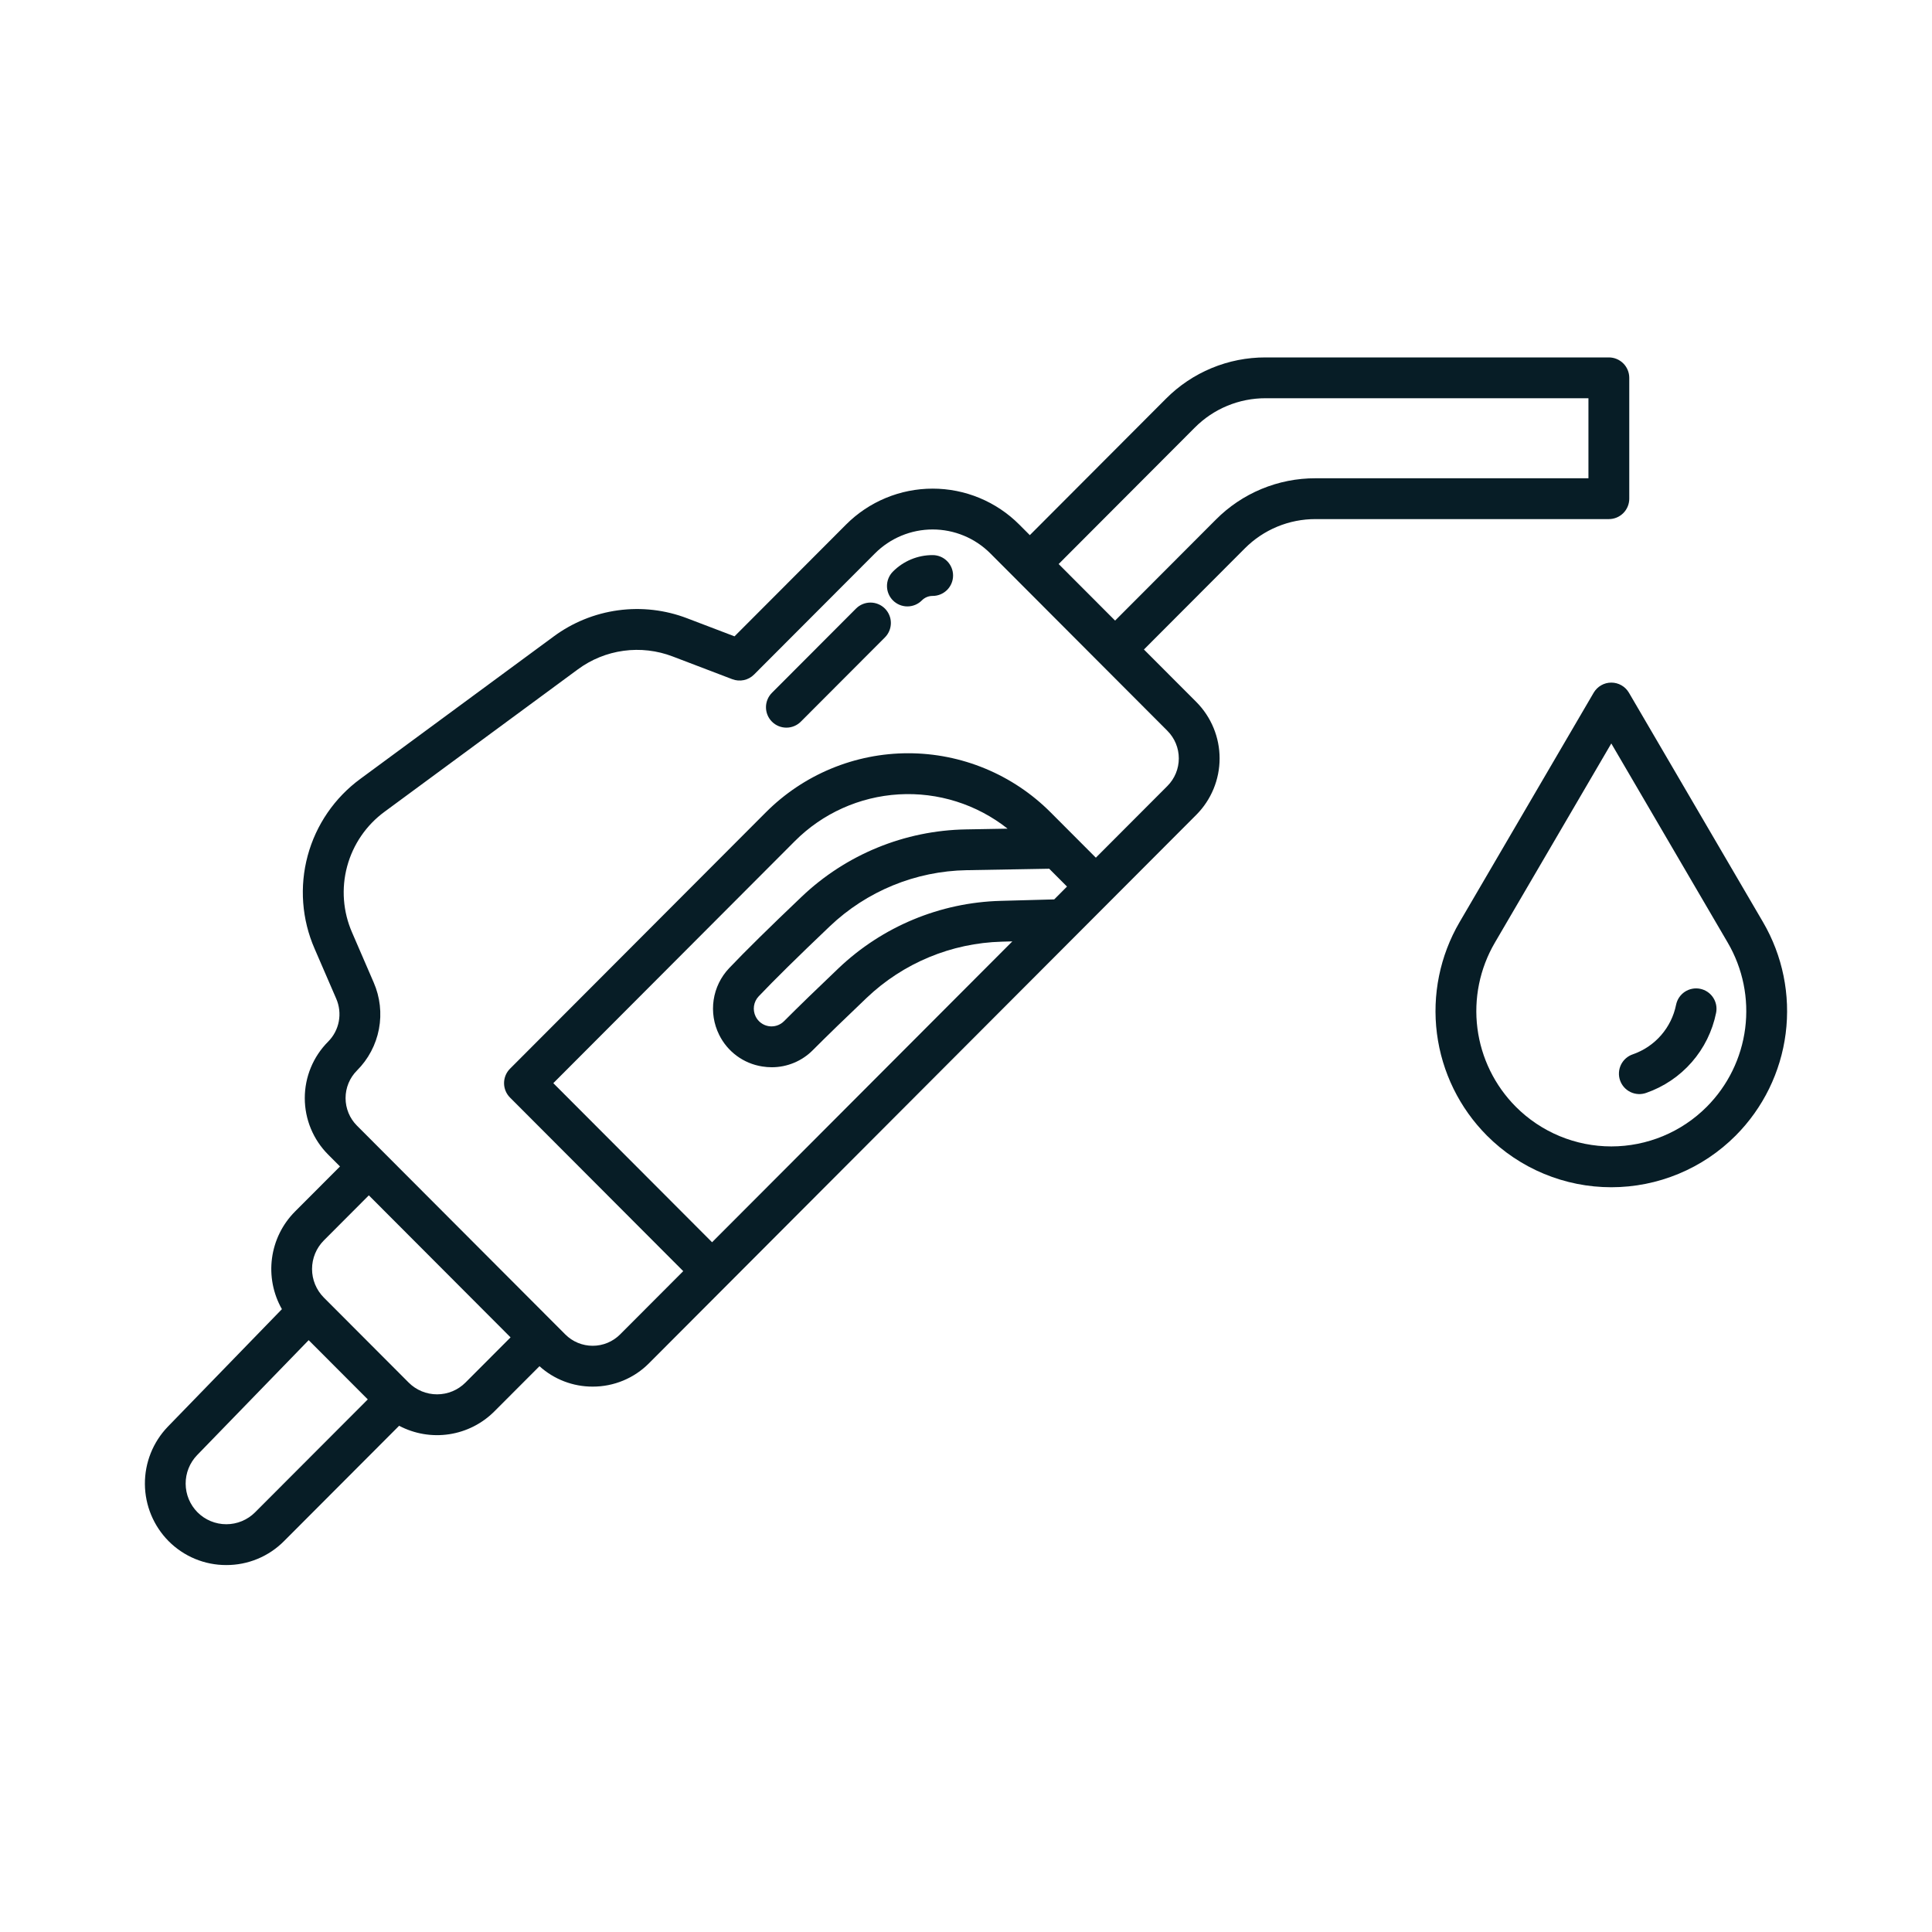 <svg width="200" height="200" viewBox="0 0 200 200" fill="none" xmlns="http://www.w3.org/2000/svg">
<path d="M168.661 51.623V39.113C168.661 38.553 168.438 38.015 168.042 37.619C167.646 37.223 167.108 37 166.548 37H131.013C129.094 36.995 127.193 37.371 125.421 38.107C123.649 38.842 122.04 39.922 120.689 41.285L106.607 55.398L105.515 54.304C104.339 53.124 102.941 52.188 101.403 51.55C99.864 50.911 98.214 50.583 96.549 50.583C94.882 50.583 93.233 50.911 91.694 51.55C90.156 52.188 88.758 53.124 87.582 54.304L76.036 65.874L71.147 64.01C68.868 63.135 66.405 62.849 63.986 63.179C61.566 63.508 59.269 64.442 57.307 65.895L37.316 80.618C34.642 82.575 32.714 85.384 31.851 88.583C30.988 91.783 31.242 95.181 32.57 98.216L34.805 103.382C35.129 104.124 35.222 104.946 35.071 105.741C34.92 106.536 34.533 107.267 33.959 107.838C32.417 109.389 31.551 111.487 31.551 113.675C31.551 115.862 32.417 117.961 33.959 119.511L35.197 120.752L30.531 125.426C29.235 126.731 28.401 128.424 28.158 130.247C27.914 132.071 28.274 133.923 29.183 135.523L17.37 147.693C15.835 149.288 14.985 151.419 15 153.631C15.015 155.844 15.895 157.963 17.451 159.536C18.234 160.324 19.165 160.949 20.19 161.374C21.216 161.8 22.316 162.017 23.426 162.014C24.537 162.017 25.637 161.8 26.663 161.374C27.689 160.949 28.62 160.324 29.402 159.536L41.318 147.595C42.905 148.433 44.719 148.741 46.494 148.473C48.269 148.205 49.911 147.375 51.179 146.104L55.847 141.429C57.356 142.794 59.32 143.548 61.355 143.542C62.439 143.545 63.512 143.332 64.513 142.917C65.514 142.502 66.423 141.892 67.186 141.122L123.845 84.346C125.387 82.795 126.253 80.697 126.253 78.509C126.253 76.322 125.387 74.223 123.845 72.672L118.419 67.236L128.852 56.781C129.812 55.813 130.954 55.046 132.213 54.523C133.472 54.001 134.822 53.733 136.185 53.737H166.548C166.825 53.737 167.1 53.682 167.357 53.576C167.613 53.47 167.846 53.314 168.042 53.118C168.238 52.922 168.394 52.688 168.5 52.432C168.606 52.176 168.661 51.901 168.661 51.623ZM26.41 156.55C26.019 156.943 25.554 157.254 25.042 157.467C24.53 157.679 23.981 157.788 23.427 157.788C22.872 157.788 22.323 157.679 21.811 157.467C21.299 157.254 20.834 156.943 20.443 156.55C19.666 155.765 19.226 154.707 19.219 153.602C19.211 152.497 19.636 151.433 20.402 150.637L31.953 138.733L38.073 144.865L26.41 156.55ZM48.188 143.119C47.802 143.507 47.343 143.814 46.838 144.024C46.333 144.234 45.791 144.341 45.244 144.341C44.697 144.341 44.156 144.234 43.651 144.024C43.146 143.814 42.687 143.507 42.301 143.119L33.523 134.323C32.742 133.537 32.303 132.475 32.303 131.367C32.303 130.259 32.742 129.197 33.523 128.411L38.182 123.742L52.853 138.444L48.188 143.119ZM73.713 128.597L57.278 112.128L82.273 87.081C85.146 84.198 88.979 82.473 93.042 82.233C97.105 81.994 101.114 83.258 104.306 85.783L100.001 85.859C93.651 85.965 87.573 88.457 82.976 92.84C79.656 95.997 77.131 98.484 75.472 100.233C74.616 101.138 74.059 102.284 73.876 103.516C73.693 104.748 73.892 106.007 74.446 107.122C74.871 107.986 75.498 108.734 76.273 109.305C77.048 109.875 77.949 110.251 78.9 110.4C79.228 110.453 79.56 110.481 79.893 110.481C80.686 110.481 81.471 110.324 82.202 110.018C82.934 109.713 83.597 109.265 84.154 108.7C85.638 107.213 87.51 105.396 89.716 103.298C93.498 99.695 98.48 97.623 103.701 97.482L104.797 97.452L73.713 128.597ZM109.132 93.106L103.584 93.257C97.32 93.426 91.341 95.913 86.803 100.235C84.57 102.358 82.671 104.201 81.161 105.714C80.956 105.92 80.705 106.074 80.428 106.163C80.151 106.253 79.858 106.275 79.571 106.228C79.284 106.181 79.012 106.066 78.779 105.893C78.545 105.72 78.356 105.494 78.227 105.234C78.059 104.895 77.998 104.514 78.053 104.14C78.109 103.766 78.277 103.418 78.537 103.143C80.147 101.446 82.622 99.01 85.888 95.902C89.718 92.249 94.783 90.171 100.075 90.081L108.614 89.931L110.456 91.777L109.132 93.106ZM120.853 75.658C121.607 76.415 122.03 77.44 122.03 78.509C122.03 79.578 121.607 80.603 120.853 81.361L113.442 88.787L108.758 84.094C106.824 82.155 104.527 80.616 101.998 79.567C99.469 78.517 96.757 77.976 94.019 77.976C91.281 77.976 88.569 78.517 86.04 79.567C83.511 80.616 81.214 82.155 79.28 84.094L52.796 110.633C52.401 111.029 52.179 111.566 52.179 112.126C52.179 112.685 52.401 113.222 52.796 113.618L70.729 131.588L64.194 138.137C63.822 138.51 63.379 138.807 62.892 139.009C62.405 139.211 61.883 139.315 61.355 139.315C60.828 139.315 60.305 139.211 59.818 139.009C59.331 138.807 58.888 138.51 58.516 138.137L36.95 116.525C36.196 115.768 35.773 114.743 35.773 113.674C35.773 112.605 36.196 111.58 36.95 110.823C38.124 109.654 38.917 108.158 39.227 106.531C39.536 104.904 39.346 103.221 38.683 101.703L36.449 96.537C35.504 94.378 35.323 91.962 35.937 89.686C36.55 87.411 37.921 85.412 39.823 84.021L59.812 69.298C61.205 68.266 62.837 67.603 64.555 67.369C66.273 67.135 68.022 67.338 69.641 67.959L75.809 70.312C76.191 70.457 76.606 70.489 77.005 70.404C77.404 70.319 77.77 70.12 78.058 69.831L90.573 57.291C91.356 56.505 92.287 55.881 93.313 55.455C94.338 55.029 95.438 54.81 96.548 54.81C97.658 54.81 98.757 55.029 99.783 55.455C100.808 55.881 101.739 56.505 102.523 57.291L120.853 75.658ZM164.435 49.51H136.185C134.266 49.505 132.365 49.881 130.593 50.617C128.821 51.352 127.212 52.433 125.861 53.795L115.434 64.243L109.591 58.389L123.681 44.269C124.641 43.302 125.783 42.534 127.042 42.012C128.3 41.489 129.65 41.222 131.013 41.225H164.435L164.435 49.51Z" fill="#071D26"/>
<path d="M88.614 62.999L79.923 71.708C79.724 71.904 79.566 72.137 79.458 72.395C79.35 72.652 79.294 72.928 79.293 73.207C79.292 73.486 79.347 73.762 79.453 74.02C79.56 74.278 79.716 74.512 79.914 74.709C80.111 74.906 80.346 75.062 80.604 75.168C80.862 75.274 81.138 75.327 81.417 75.326C81.696 75.325 81.972 75.268 82.229 75.159C82.486 75.051 82.719 74.892 82.914 74.693L91.606 65.984C91.802 65.788 91.957 65.555 92.063 65.298C92.169 65.041 92.223 64.767 92.223 64.489C92.223 64.212 92.168 63.937 92.061 63.681C91.955 63.424 91.799 63.192 91.603 62.996C91.406 62.8 91.173 62.644 90.916 62.538C90.66 62.432 90.385 62.378 90.108 62.378C89.83 62.379 89.555 62.433 89.299 62.54C89.043 62.646 88.81 62.802 88.614 62.999Z" fill="#071D26"/>
<path d="M96.548 57.464C95.784 57.462 95.026 57.611 94.321 57.904C93.615 58.197 92.974 58.627 92.436 59.17C92.24 59.367 92.085 59.6 91.979 59.856C91.873 60.113 91.819 60.388 91.82 60.666C91.82 60.943 91.875 61.218 91.982 61.474C92.088 61.73 92.244 61.963 92.441 62.159C92.638 62.355 92.871 62.51 93.127 62.616C93.384 62.722 93.659 62.776 93.936 62.776C94.214 62.775 94.489 62.72 94.745 62.614C95.001 62.507 95.234 62.351 95.43 62.154C95.576 62.006 95.75 61.888 95.942 61.808C96.135 61.728 96.341 61.688 96.549 61.69C97.109 61.69 97.647 61.467 98.043 61.071C98.439 60.675 98.662 60.137 98.662 59.577C98.662 59.016 98.439 58.479 98.043 58.083C97.647 57.686 97.109 57.464 96.549 57.464H96.548Z" fill="#071D26"/>
<path d="M168.626 71.709C168.439 71.391 168.173 71.126 167.853 70.943C167.533 70.759 167.17 70.663 166.802 70.663C166.433 70.663 166.07 70.759 165.75 70.943C165.43 71.126 165.164 71.391 164.977 71.709L151.097 95.455C149.063 98.936 148.238 102.991 148.751 106.99C149.264 110.989 151.085 114.705 153.93 117.561C155.619 119.254 157.625 120.598 159.834 121.514C162.042 122.431 164.41 122.903 166.801 122.903C169.193 122.903 171.561 122.431 173.769 121.514C175.978 120.598 177.984 119.254 179.672 117.561C182.518 114.705 184.339 110.989 184.852 106.99C185.364 102.991 184.54 98.936 182.506 95.455L168.626 71.709ZM176.681 114.576C175.385 115.876 173.845 116.907 172.15 117.611C170.455 118.314 168.637 118.677 166.802 118.677C164.966 118.677 163.148 118.314 161.453 117.611C159.758 116.907 158.218 115.876 156.922 114.576C154.735 112.381 153.336 109.525 152.942 106.452C152.548 103.379 153.182 100.263 154.745 97.588L166.801 76.963L178.858 97.588C180.421 100.263 181.055 103.379 180.661 106.452C180.267 109.525 178.868 112.381 176.681 114.576Z" fill="#071D26"/>
<path d="M175.996 102.359C175.724 102.305 175.444 102.304 175.172 102.358C174.899 102.411 174.64 102.518 174.409 102.671C174.178 102.825 173.979 103.023 173.825 103.253C173.67 103.484 173.562 103.743 173.507 104.015C173.272 105.185 172.735 106.273 171.95 107.173C171.165 108.072 170.159 108.751 169.032 109.142C168.767 109.231 168.523 109.371 168.313 109.555C168.103 109.739 167.931 109.962 167.808 110.212C167.685 110.463 167.612 110.735 167.595 111.013C167.577 111.292 167.615 111.571 167.706 111.835C167.797 112.098 167.939 112.341 168.125 112.55C168.31 112.758 168.535 112.928 168.786 113.049C169.038 113.17 169.31 113.24 169.589 113.256C169.868 113.271 170.146 113.231 170.409 113.138C172.233 112.506 173.861 111.409 175.131 109.955C176.401 108.502 177.269 106.742 177.65 104.849C177.705 104.577 177.706 104.297 177.653 104.025C177.599 103.752 177.493 103.493 177.339 103.262C177.186 103.03 176.988 102.832 176.758 102.677C176.527 102.522 176.268 102.414 175.996 102.359Z" fill="#071D26"/>
</svg>
